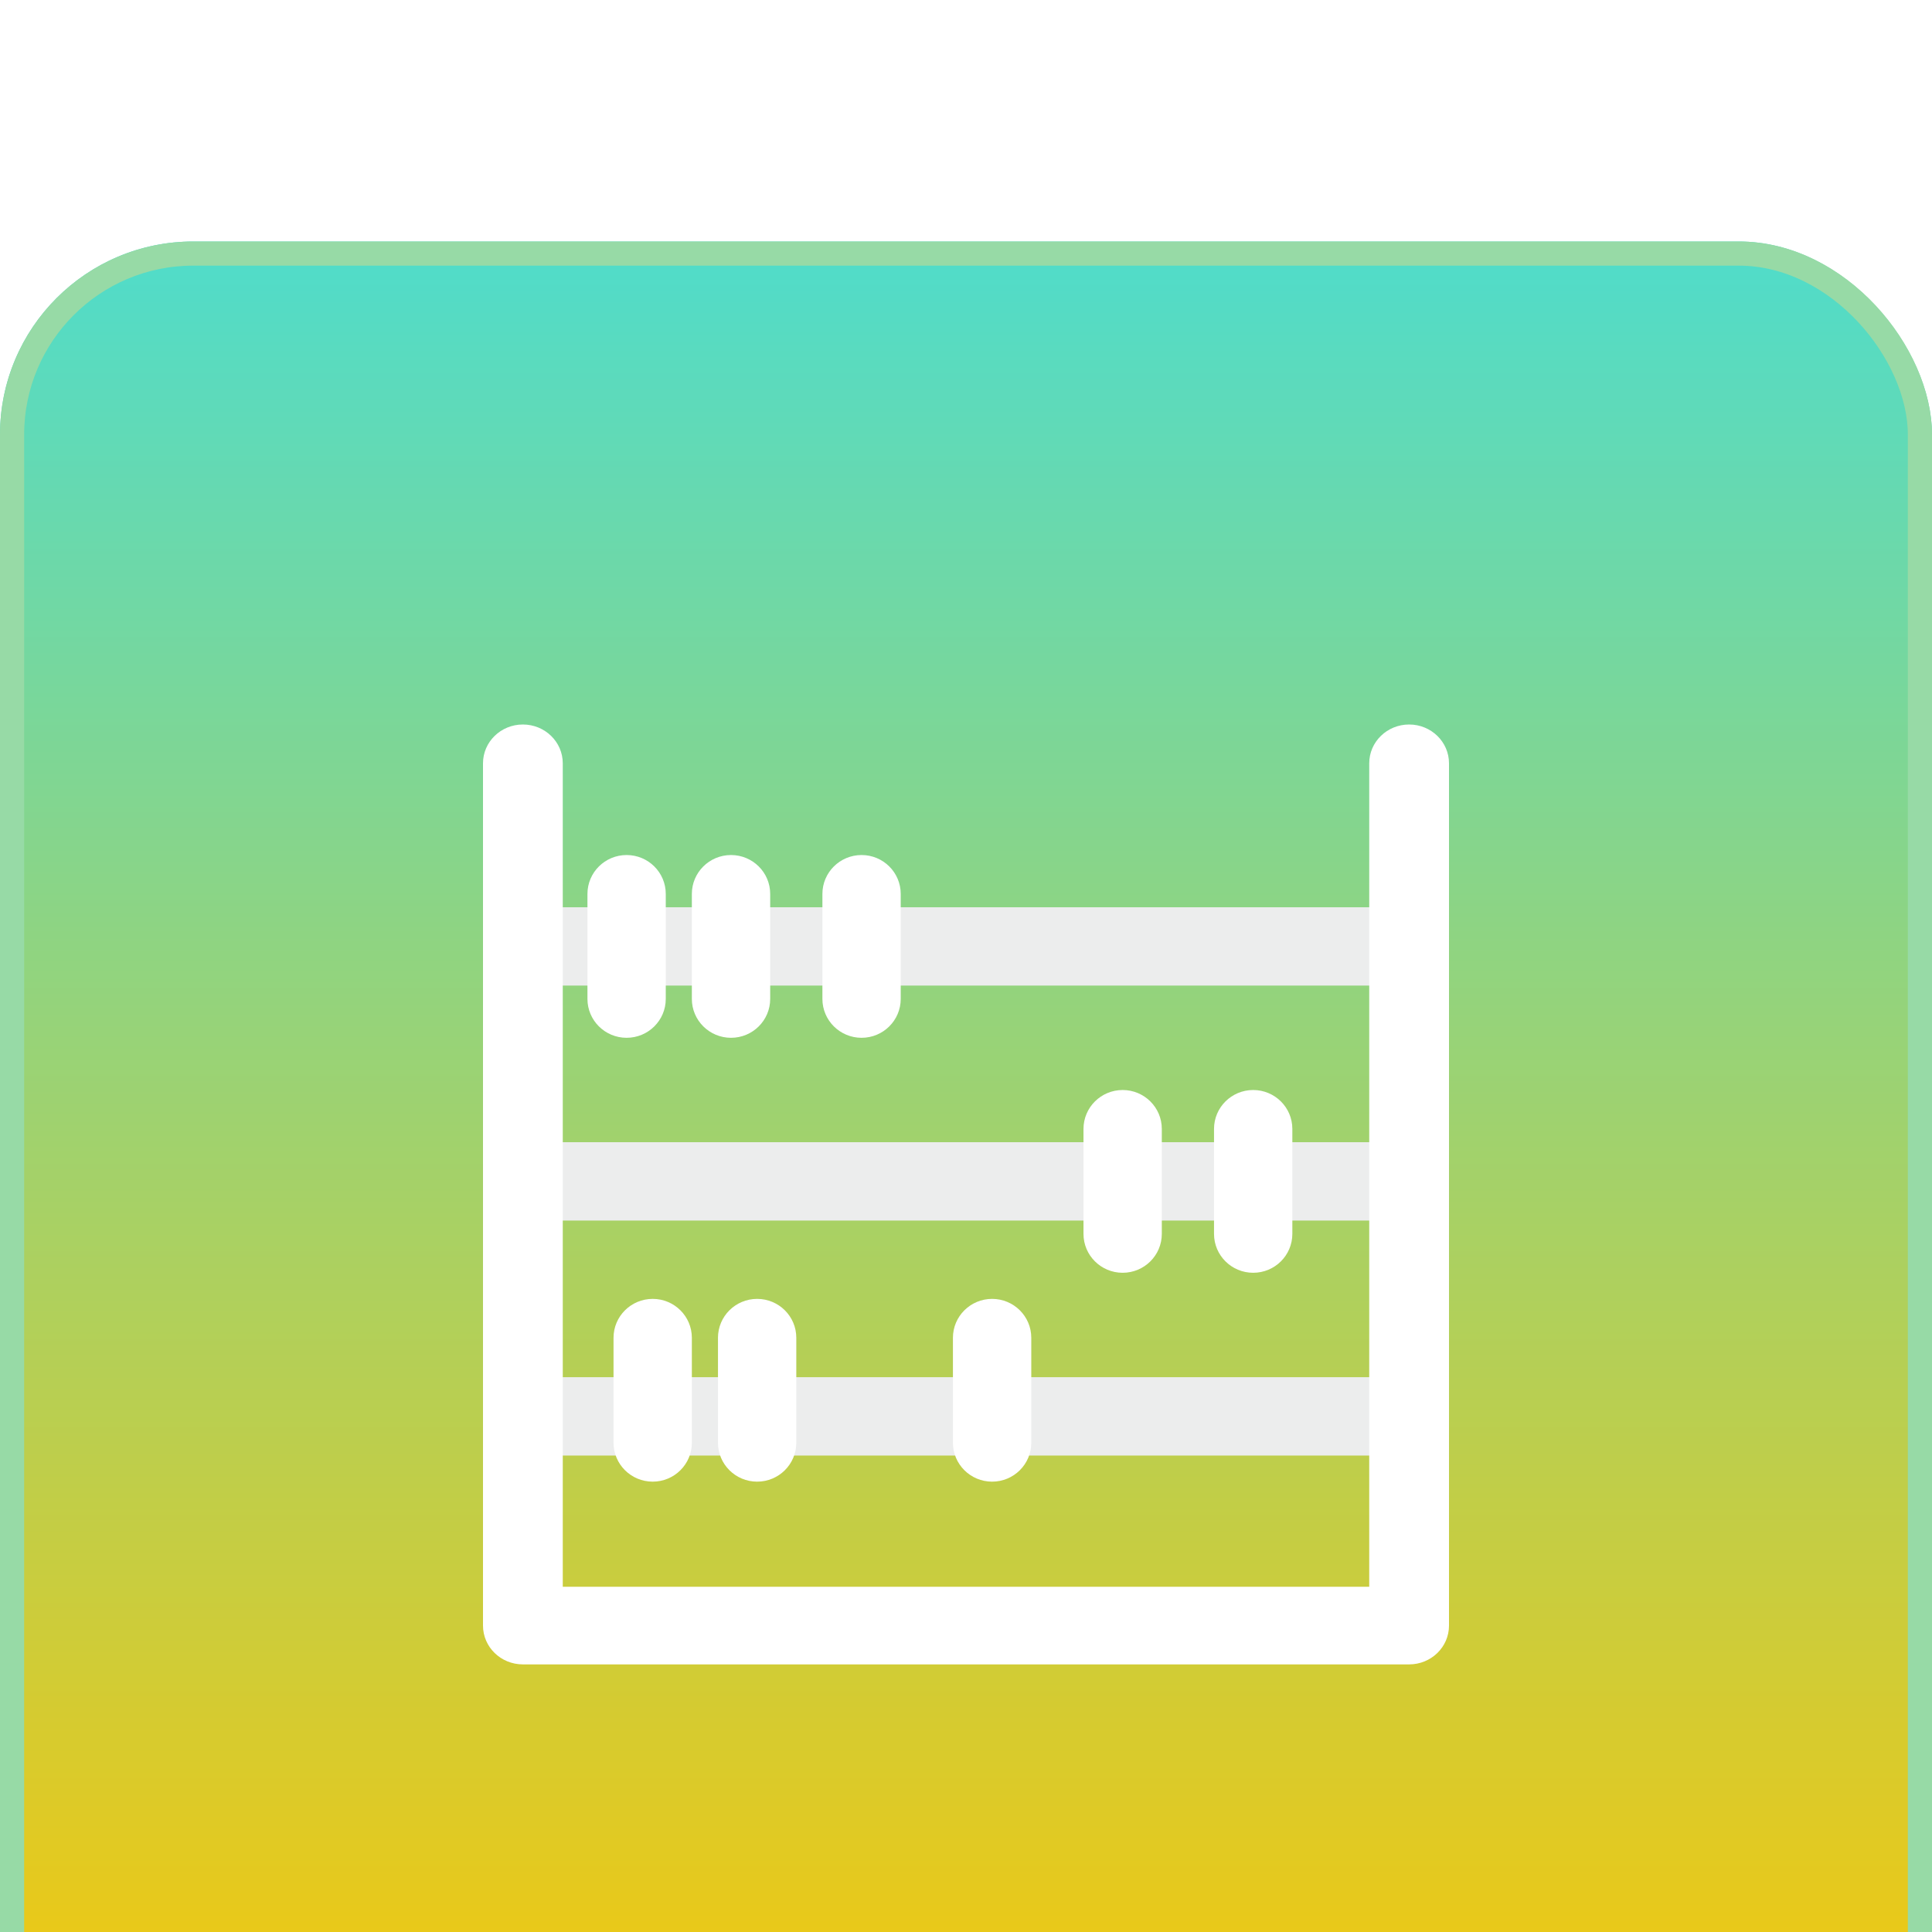 <svg width="80" height="80" viewBox="0 0 80 80" fill="none"
    xmlns="http://www.w3.org/2000/svg">
    <g filter="url(#filter0_i_994_1612)">
        <rect width="80" height="80" rx="8" fill="url(#paint0_linear_994_1612)"/>
        <path fill-rule="evenodd" clip-rule="evenodd" d="M20 29.189C20 28.293 20.745 27.567 21.663 27.567H57.256C58.174 27.567 58.919 28.293 58.919 29.189C58.919 30.085 58.174 30.811 57.256 30.811H21.663C20.745 30.811 20 30.085 20 29.189Z" fill="#ECEDED"/>
        <path fill-rule="evenodd" clip-rule="evenodd" d="M20 38.919C20 38.023 20.745 37.297 21.663 37.297H57.256C58.174 37.297 58.919 38.023 58.919 38.919C58.919 39.814 58.174 40.54 57.256 40.54H21.663C20.745 40.54 20 39.814 20 38.919Z" fill="#ECEDED"/>
        <path fill-rule="evenodd" clip-rule="evenodd" d="M20 48.648C20 47.753 20.745 47.027 21.663 47.027H57.256C58.174 47.027 58.919 47.753 58.919 48.648C58.919 49.544 58.174 50.27 57.256 50.27H21.663C20.745 50.27 20 49.544 20 48.648Z" fill="#ECEDED"/>
        <path fill-rule="evenodd" clip-rule="evenodd" d="M25.946 25.405C26.842 25.405 27.568 26.126 27.568 27.015V31.363C27.568 32.252 26.842 32.973 25.946 32.973C25.051 32.973 24.325 32.252 24.325 31.363V27.015C24.325 26.126 25.051 25.405 25.946 25.405Z" fill="white"/>
        <path fill-rule="evenodd" clip-rule="evenodd" d="M30.27 25.405C31.166 25.405 31.892 26.126 31.892 27.015V31.363C31.892 32.252 31.166 32.973 30.27 32.973C29.375 32.973 28.648 32.252 28.648 31.363V27.015C28.648 26.126 29.375 25.405 30.27 25.405Z" fill="white"/>
        <path fill-rule="evenodd" clip-rule="evenodd" d="M35.676 25.405C36.571 25.405 37.297 26.126 37.297 27.015V31.363C37.297 32.252 36.571 32.973 35.676 32.973C34.78 32.973 34.054 32.252 34.054 31.363V27.015C34.054 26.126 34.78 25.405 35.676 25.405Z" fill="white"/>
        <path fill-rule="evenodd" clip-rule="evenodd" d="M46.486 35.135C47.382 35.135 48.108 35.856 48.108 36.745V41.093C48.108 41.982 47.382 42.703 46.486 42.703C45.591 42.703 44.865 41.982 44.865 41.093V36.745C44.865 35.856 45.591 35.135 46.486 35.135Z" fill="white"/>
        <path fill-rule="evenodd" clip-rule="evenodd" d="M51.892 35.135C52.787 35.135 53.513 35.856 53.513 36.745V41.093C53.513 41.982 52.787 42.703 51.892 42.703C50.996 42.703 50.27 41.982 50.27 41.093V36.745C50.27 35.856 50.996 35.135 51.892 35.135Z" fill="white"/>
        <path fill-rule="evenodd" clip-rule="evenodd" d="M27.027 43.784C27.922 43.784 28.648 44.505 28.648 45.394V49.741C28.648 50.631 27.922 51.352 27.027 51.352C26.131 51.352 25.405 50.631 25.405 49.741V45.394C25.405 44.505 26.131 43.784 27.027 43.784Z" fill="white"/>
        <path fill-rule="evenodd" clip-rule="evenodd" d="M31.352 43.784C32.247 43.784 32.973 44.505 32.973 45.394V49.741C32.973 50.631 32.247 51.352 31.352 51.352C30.456 51.352 29.73 50.631 29.73 49.741V45.394C29.73 44.505 30.456 43.784 31.352 43.784Z" fill="white"/>
        <path fill-rule="evenodd" clip-rule="evenodd" d="M41.081 43.784C41.977 43.784 42.703 44.505 42.703 45.394V49.741C42.703 50.631 41.977 51.352 41.081 51.352C40.185 51.352 39.459 50.631 39.459 49.741V45.394C39.459 44.505 40.185 43.784 41.081 43.784Z" fill="white"/>
        <path fill-rule="evenodd" clip-rule="evenodd" d="M21.651 20C22.564 20 23.303 20.719 23.303 21.607V55.705H56.697V21.607C56.697 20.719 57.436 20 58.349 20C59.261 20 60 20.719 60 21.607V57.312C60 58.2 59.261 58.919 58.349 58.919H21.651C20.739 58.919 20 58.2 20 57.312V21.607C20 20.719 20.739 20 21.651 20Z" fill="white"/>
        <rect x="0.5" y="0.5" width="79" height="79" rx="7.5" stroke="#97DAA6" stroke-linejoin="round"/>
    </g>
    <defs>
        <filter id="filter0_i_994_1612" x="0" y="0" width="80" height="90" filterUnits="userSpaceOnUse" color-interpolation-filters="sRGB">
            <feFlood flood-opacity="0" result="BackgroundImageFix"/>
            <feBlend mode="normal" in="SourceGraphic" in2="BackgroundImageFix" result="shape"/>
            <feColorMatrix in="SourceAlpha" type="matrix" values="0 0 0 0 0 0 0 0 0 0 0 0 0 0 0 0 0 0 127 0" result="hardAlpha"/>
            <feOffset dy="10"/>
            <feGaussianBlur stdDeviation="7.5"/>
            <feComposite in2="hardAlpha" operator="arithmetic" k2="-1" k3="1"/>
            <feColorMatrix type="matrix" values="0 0 0 0 0.723 0 0 0 0 1 0 0 0 0 0.654 0 0 0 1 0"/>
            <feBlend mode="normal" in2="shape" result="effect1_innerShadow_994_1612"/>
        </filter>
        <linearGradient id="paint0_linear_994_1612" x1="40" y1="0" x2="40" y2="80" gradientUnits="userSpaceOnUse">
            <stop stop-color="#4FDCCB"/>
            <stop offset="1" stop-color="#FFC600"/>
        </linearGradient>
    </defs>
</svg>
